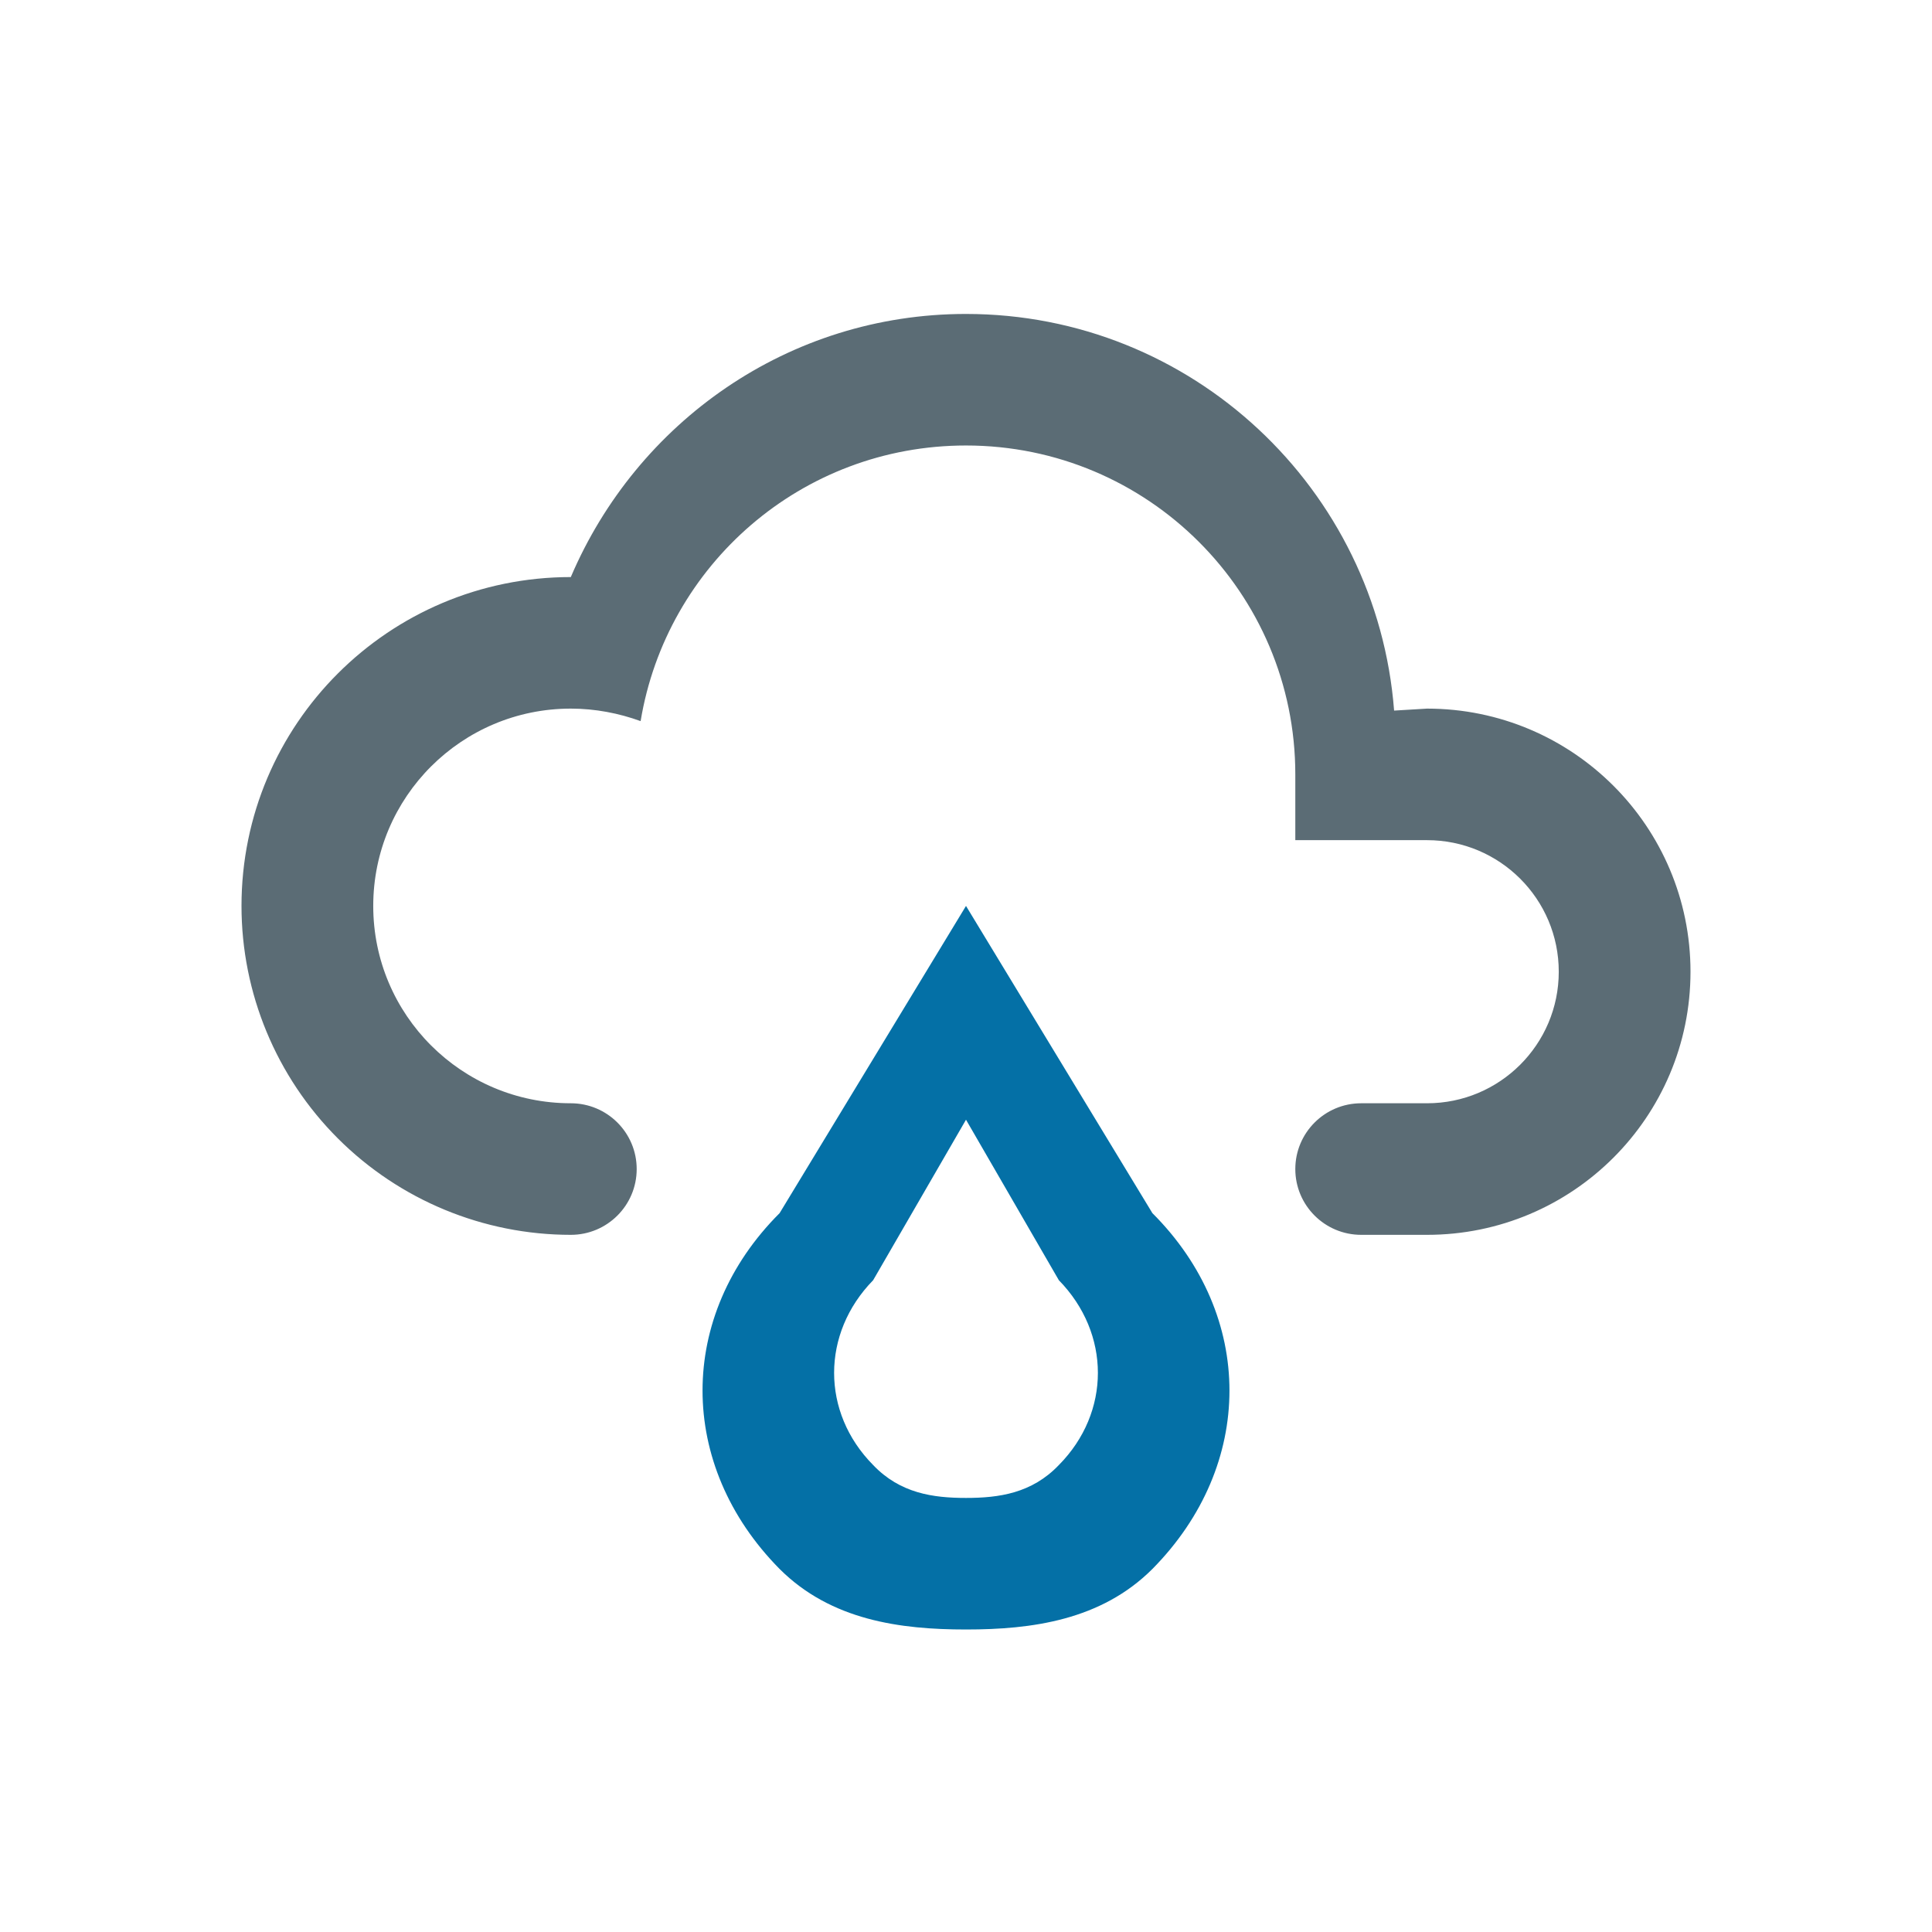 <?xml version="1.0" encoding="UTF-8"?>
<svg width="80px" height="80px" viewBox="0 0 80 80" version="1.1" xmlns="http://www.w3.org/2000/svg" xmlns:xlink="http://www.w3.org/1999/xlink">
    <!-- Generator: Sketch 46.2 (44496) - http://www.bohemiancoding.com/sketch -->
    <title>Rainy</title>
    <desc>Created with Sketch.</desc>
    <defs></defs>
    <g id="Page-1" stroke="none" stroke-width="1" fill="none" fill-rule="evenodd">
        <g id="Rainy">
            <g id="weather-rainy" transform="translate(10, 13)">
                <path d="M13.636,32.684 C15.143,32.684 16.364,33.904 16.364,35.408 C16.364,36.912 15.143,38.132 13.636,38.132 C10.02,38.132 6.551,36.697 3.994,34.143 C1.437,31.589 3.02788098e-16,28.125 0,24.513 C-6.05576195e-16,16.992 6.105,10.895 13.636,10.895 C16.364,4.494 22.636,0 30,0 C39.355,0 47.018,7.245 47.727,16.424 L49.091,16.342 C55.116,16.342 60,21.22 60,27.237 C60,33.254 55.116,38.132 49.091,38.132 L46.364,38.132 C44.857,38.132 43.636,36.912 43.636,35.408 C43.636,33.904 44.857,32.684 46.364,32.684 L49.091,32.684 C52.103,32.684 54.545,30.245 54.545,27.237 C54.545,24.228 52.103,21.789 49.091,21.789 L43.636,21.789 L43.636,19.066 C43.636,11.545 37.531,5.447 30,5.447 C23.182,5.447 17.591,10.404 16.527,16.86 C15.627,16.533 14.645,16.342 13.636,16.342 C9.118,16.342 5.455,20 5.455,24.513 C5.455,29.026 9.118,32.684 13.636,32.684 L13.636,32.684 Z" id="Cloud" fill="#5B6C75" fill-rule="nonzero"></path>
                <path d="M37.718,37.233 C41.973,41.482 41.973,47.664 37.718,51.968 C35.591,54.092 32.727,54.474 30,54.474 C27.273,54.474 24.409,54.092 22.282,51.968 C18.027,47.664 18.027,41.482 22.282,37.233 L30,24.513 L37.718,37.233 Z M33.845,40.011 L30,33.365 L26.155,40.011 C24,42.217 24,45.486 26.155,47.664 C27.273,48.836 28.636,49.026 30,49.026 C31.364,49.026 32.727,48.836 33.845,47.664 C36,45.486 36,42.217 33.845,40.011 Z" id="Raindrop" fill="#0470A6"></path>
            </g>
        </g>
    </g>
</svg>